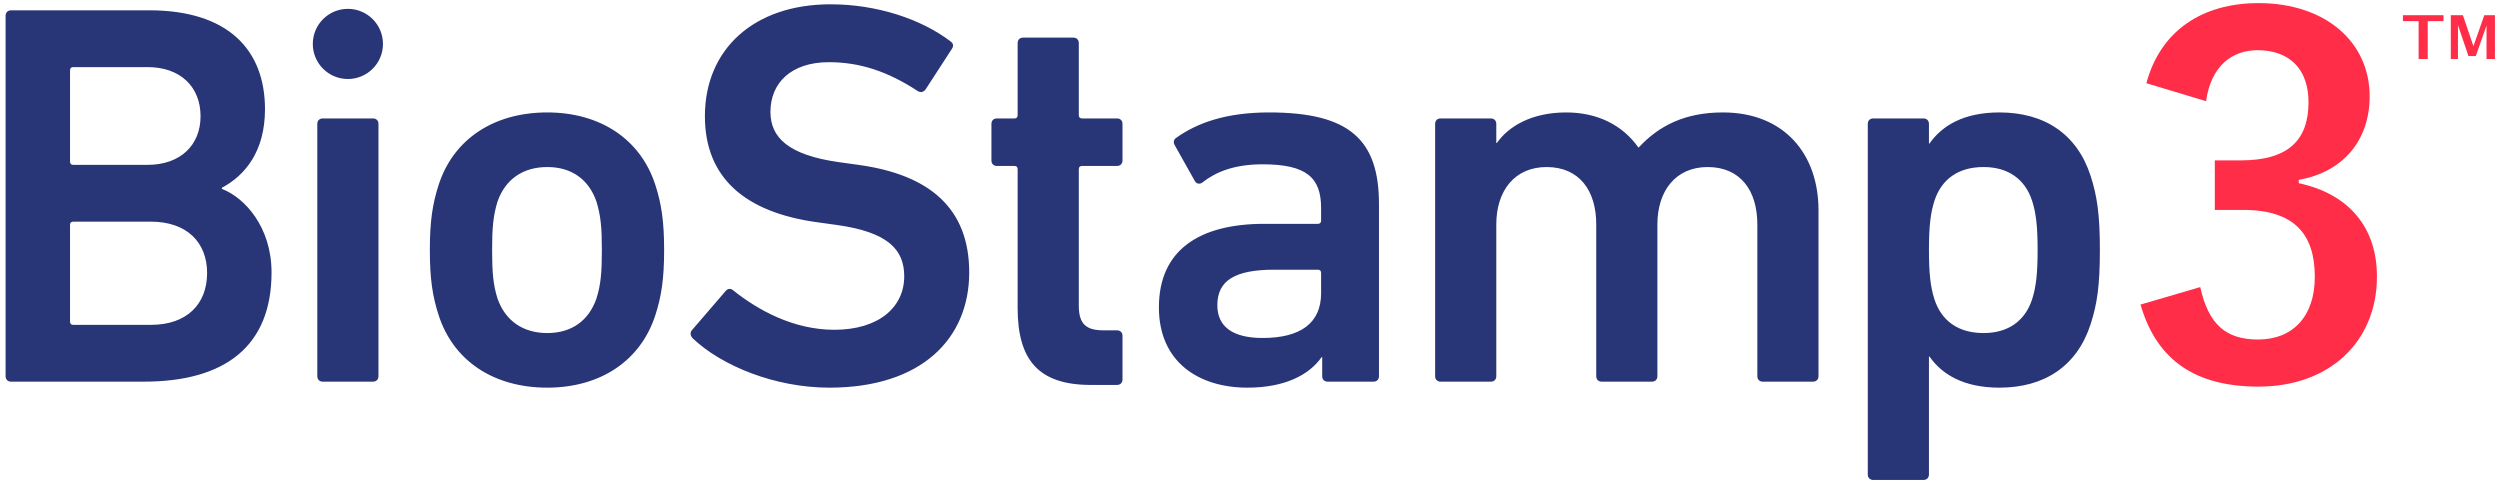 <?xml version="1.0" encoding="UTF-8"?>
<svg width="412px" height="80px" viewBox="0 0 412 80" version="1.1" xmlns="http://www.w3.org/2000/svg" xmlns:xlink="http://www.w3.org/1999/xlink">
    <!-- Generator: Sketch 58 (84663) - https://sketch.com -->
    <title>BioStamp3-color</title>
    <desc>Created with Sketch.</desc>
    <g id="Page-1" stroke="none" stroke-width="1" fill="none" fill-rule="evenodd">
        <g id="BioStamp3-color" transform="translate(0, -0.431)">
            <path d="M372.2,0.944 C383.32,0.944 390.52,7.424 390.52,16.304 C390.52,23.504 386.2,28.784 378.84,30.064 L378.84,30.624 C387.08,32.384 391.72,37.904 391.72,45.984 C391.72,56.784 383.88,64.144 372.2,64.144 C362.12,64.144 355.48,60.064 352.76,50.624 L362.6,47.744 C363.96,53.904 366.84,56.384 372.12,56.384 C377.88,56.384 381.48,52.544 381.48,46.064 C381.48,39.104 378.2,35.024 369.64,35.024 L365,35.024 L365,26.864 L369.24,26.864 C377.24,26.864 380.44,23.424 380.44,17.264 C380.44,11.664 377.16,8.704 372.04,8.704 C367.8,8.704 364.36,11.344 363.56,17.104 L353.72,14.144 C356.04,5.504 362.92,0.944 372.2,0.944 Z M402.689,2.931 L402.689,3.917 L400.092,3.917 L400.092,10.157 L398.588,10.157 L398.588,3.917 L396,3.917 L396,2.931 L402.689,2.931 Z M405.883,2.931 L407.611,8.009 L407.631,8.009 L409.418,2.931 L411.166,2.931 L411.166,10.157 L409.779,10.157 L409.779,4.698 L409.76,4.698 L408.012,9.669 L406.801,9.669 L405.092,4.63 L405.072,4.63 L405.072,10.157 L403.891,10.157 L403.891,2.931 L405.883,2.931 Z" id="3-TM" fill="#FF2D47"></path>
            <path d="M329.499,18.96 C336.879,18.96 342.278,22.469 344.528,29.399 C345.608,32.729 346.059,35.789 346.059,41.638 C346.059,47.488 345.608,50.548 344.528,53.878 C342.278,60.807 336.879,64.317 329.499,64.317 C323.649,64.317 320.05,62.158 317.979,59.188 L317.89,59.188 L317.89,78.627 C317.89,79.167 317.529,79.527 316.989,79.527 L308.71,79.527 C308.17,79.527 307.81,79.167 307.81,78.627 L307.81,20.849 C307.81,20.309 308.17,19.949 308.71,19.949 L316.989,19.949 C317.529,19.949 317.89,20.309 317.89,20.849 L317.89,24.089 L317.979,24.089 C320.05,21.119 323.649,18.96 329.499,18.96 Z M90.189,18.96 C98.918,18.96 105.577,23.369 108.008,30.928 C108.997,33.989 109.448,36.869 109.448,41.638 C109.448,46.408 108.997,49.288 108.008,52.348 C105.577,59.908 98.918,64.317 90.189,64.317 C81.368,64.317 74.709,59.908 72.28,52.348 C71.289,49.288 70.839,46.408 70.839,41.638 C70.839,36.869 71.289,33.989 72.28,30.928 C74.709,23.369 81.368,18.96 90.189,18.96 Z M136.867,1.14 C144.518,1.14 151.807,3.57 156.667,7.259 C157.116,7.62 157.207,7.98 156.847,8.52 L152.527,15.179 C152.167,15.63 151.717,15.719 151.267,15.45 C146.318,12.21 141.728,10.679 136.598,10.679 C130.388,10.679 126.968,14.099 126.968,18.87 C126.968,23.099 129.938,25.979 138.218,27.149 L141.457,27.599 C153.247,29.219 159.727,34.798 159.727,45.328 C159.727,56.217 151.897,64.317 136.688,64.317 C127.688,64.317 118.958,60.717 114.189,56.217 C113.828,55.858 113.649,55.318 114.009,54.868 L119.588,48.388 C119.948,47.938 120.489,47.938 120.848,48.298 C124.808,51.448 130.657,54.778 137.497,54.778 C144.787,54.778 149.017,51.088 149.017,45.959 C149.017,41.548 146.318,38.669 137.858,37.499 L134.617,37.048 C122.828,35.428 116.168,29.758 116.168,19.589 C116.168,8.52 124.268,1.14 136.867,1.14 Z M209.167,18.96 C222.397,18.96 227.256,23.46 227.256,34.079 L227.256,62.427 C227.256,62.967 226.897,63.328 226.357,63.328 L218.797,63.328 C218.257,63.328 217.897,62.967 217.897,62.427 L217.897,59.278 L217.807,59.278 C215.737,62.248 211.687,64.317 205.568,64.317 C197.648,64.317 190.988,60.177 190.988,51.088 C190.988,41.638 197.648,37.319 208.358,37.319 L217.177,37.319 C217.537,37.319 217.717,37.138 217.717,36.779 L217.717,34.709 C217.717,29.758 215.377,27.509 208.087,27.509 C203.228,27.509 200.258,28.859 198.188,30.479 C197.738,30.838 197.198,30.749 196.928,30.298 L193.598,24.359 C193.327,23.909 193.417,23.46 193.778,23.189 C197.287,20.67 202.058,18.96 209.167,18.96 Z M176.887,6.63 C177.427,6.63 177.787,6.99 177.787,7.53 L177.787,19.409 C177.787,19.769 177.967,19.949 178.327,19.949 L184.087,19.949 C184.627,19.949 184.987,20.309 184.987,20.849 L184.987,26.879 C184.987,27.419 184.627,27.779 184.087,27.779 L178.327,27.779 C177.967,27.779 177.787,27.959 177.787,28.319 L177.787,50.818 C177.787,53.878 179.047,54.868 181.837,54.868 L184.087,54.868 C184.627,54.868 184.987,55.228 184.987,55.768 L184.987,62.967 C184.987,63.507 184.627,63.868 184.087,63.868 L179.767,63.868 C171.037,63.868 167.707,59.637 167.707,51.178 L167.707,28.319 C167.707,27.959 167.528,27.779 167.167,27.779 L164.287,27.779 C163.747,27.779 163.388,27.419 163.388,26.879 L163.388,20.849 C163.388,20.309 163.747,19.949 164.287,19.949 L167.167,19.949 C167.528,19.949 167.707,19.769 167.707,19.409 L167.707,7.53 C167.707,6.99 168.068,6.63 168.608,6.63 L176.887,6.63 Z M24.591,2.13 C37.551,2.13 43.67,8.61 43.67,18.42 C43.67,25.349 40.431,29.309 36.561,31.379 L36.561,31.559 C40.34,32.999 44.75,37.859 44.75,45.328 C44.75,57.478 37.101,63.328 23.692,63.328 L1.822,63.328 C1.282,63.328 0.922,62.967 0.922,62.427 L0.922,3.03 C0.922,2.49 1.282,2.13 1.822,2.13 L24.591,2.13 Z M61.471,19.949 C62.011,19.949 62.371,20.309 62.371,20.849 L62.371,62.427 C62.371,62.967 62.011,63.328 61.471,63.328 L53.192,63.328 C52.652,63.328 52.291,62.967 52.291,62.427 L52.291,20.849 C52.291,20.309 52.652,19.949 53.192,19.949 L61.471,19.949 Z M283.939,18.96 C294.018,18.96 299.688,25.799 299.688,35.069 L299.688,62.427 C299.688,62.967 299.328,63.328 298.789,63.328 L290.508,63.328 C289.968,63.328 289.609,62.967 289.609,62.427 L289.609,37.409 C289.609,31.829 286.819,27.959 281.419,27.959 C276.199,27.959 273.139,31.829 273.139,37.409 L273.139,62.427 C273.139,62.967 272.779,63.328 272.239,63.328 L263.96,63.328 C263.42,63.328 263.06,62.967 263.06,62.427 L263.06,37.409 C263.06,31.829 260.27,27.959 254.87,27.959 C249.65,27.959 246.59,31.829 246.59,37.409 L246.59,62.427 C246.59,62.967 246.23,63.328 245.69,63.328 L237.411,63.328 C236.871,63.328 236.51,62.967 236.51,62.427 L236.51,20.849 C236.51,20.309 236.871,19.949 237.411,19.949 L245.69,19.949 C246.23,19.949 246.59,20.309 246.59,20.849 L246.59,23.999 L246.68,23.999 C248.57,21.299 252.35,18.96 258.11,18.96 C263.24,18.96 267.379,21.029 269.99,24.719 L270.08,24.719 C273.409,21.119 277.729,18.96 283.939,18.96 Z M217.177,44.879 L209.977,44.879 C203.497,44.879 200.617,46.678 200.617,50.728 C200.617,54.328 203.228,56.128 208.087,56.128 C214.297,56.128 217.717,53.698 217.717,48.748 L217.717,45.419 C217.717,45.058 217.537,44.879 217.177,44.879 Z M90.189,27.959 C86.139,27.959 83.259,30.029 81.998,33.629 C81.279,35.968 81.099,37.949 81.099,41.638 C81.099,45.328 81.279,47.398 81.998,49.648 C83.259,53.248 86.139,55.318 90.189,55.318 C94.239,55.318 97.029,53.248 98.288,49.648 C99.008,47.398 99.188,45.328 99.188,41.638 C99.188,37.949 99.008,35.968 98.288,33.629 C97.029,30.029 94.239,27.959 90.189,27.959 Z M326.89,27.959 C322.749,27.959 319.96,29.939 318.789,33.539 C318.159,35.518 317.89,37.678 317.89,41.638 C317.89,45.598 318.159,47.758 318.789,49.738 C319.96,53.338 322.749,55.318 326.89,55.318 C330.939,55.318 333.728,53.338 334.898,49.738 C335.529,47.758 335.799,45.598 335.799,41.638 C335.799,37.678 335.529,35.518 334.898,33.539 C333.728,29.939 330.939,27.959 326.89,27.959 Z M24.862,36.959 L12.081,36.959 C11.722,36.959 11.541,37.138 11.541,37.499 L11.541,53.428 C11.541,53.788 11.722,53.967 12.081,53.967 L24.862,53.967 C30.801,53.967 34.131,50.548 34.131,45.419 C34.131,40.379 30.801,36.959 24.862,36.959 Z M24.321,11.49 L12.081,11.49 C11.722,11.49 11.541,11.67 11.541,12.03 L11.541,27.059 C11.541,27.419 11.722,27.599 12.081,27.599 L24.321,27.599 C29.721,27.599 33.051,24.359 33.051,19.589 C33.051,14.729 29.721,11.49 24.321,11.49 Z M57.331,1.89 C60.524,1.89 63.113,4.479 63.113,7.671 C63.113,10.864 60.524,13.453 57.331,13.453 C54.139,13.453 51.55,10.864 51.55,7.671 C51.55,4.479 54.139,1.89 57.331,1.89 Z" id="BioStamp" fill="#283577"></path>
        </g>
    </g>
</svg>